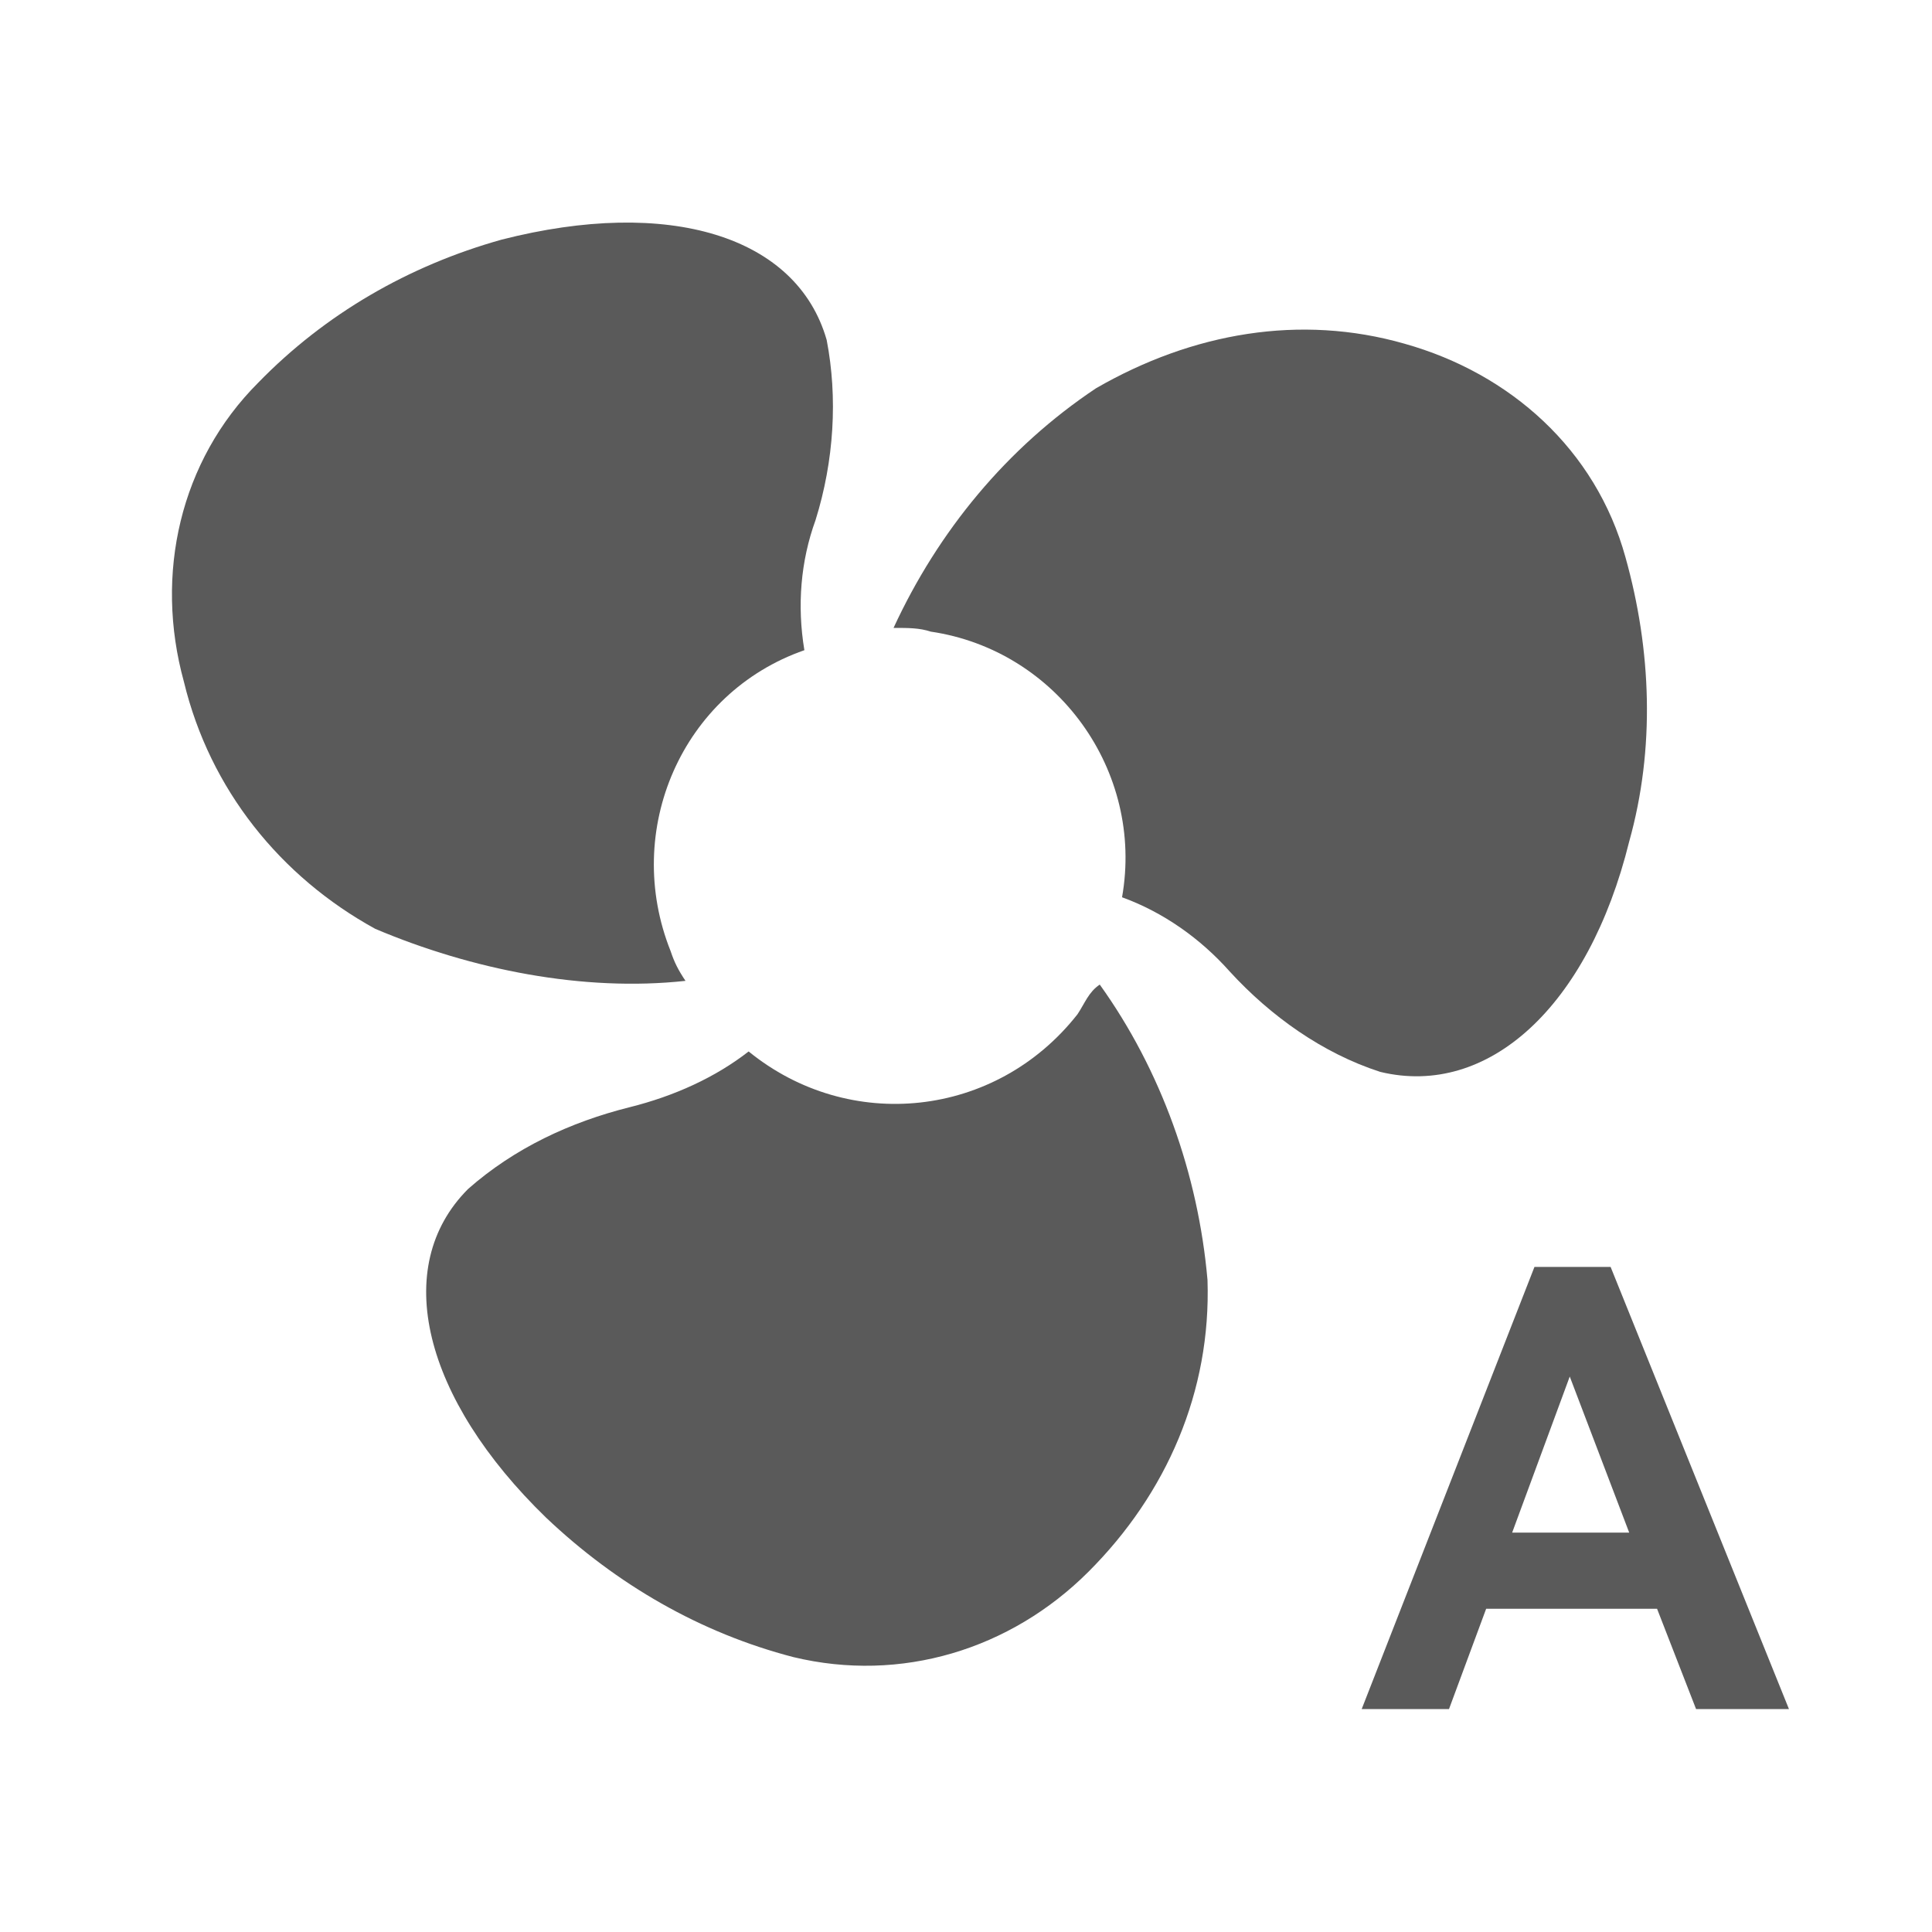 <?xml version="1.0" encoding="utf-8"?>
<!-- Generator: Adobe Illustrator 27.0.0, SVG Export Plug-In . SVG Version: 6.00 Build 0)  -->
<svg version="1.1" id="图层_1" xmlns="http://www.w3.org/2000/svg" xmlns:xlink="http://www.w3.org/1999/xlink" x="0px" y="0px"
	 viewBox="0 0 104 104" style="enable-background:new 0 0 104 104;" xml:space="preserve">
<style type="text/css">
	.st0{fill:#5A5A5A;}
</style>
<g>
	<path class="st0" d="M36.9,52.8c-0.4-0.6-0.6-1-0.8-1.6c-2.6-6.5,0.6-13.9,7.2-16.2c-0.4-2.4-0.2-4.8,0.6-7c1-3.2,1.2-6.6,0.6-9.7
		c-1.6-5.6-8.5-7.7-17.5-5.4c-5,1.4-9.5,4-13.1,7.7c-4.2,4.2-5.6,10.3-4,16.1c1.4,5.8,5.2,10.5,10.3,13.3
		C25.4,52.2,31.4,53.4,36.9,52.8z"/>
	<path class="st0" d="M58,54.6c-4.4,5.6-12.3,6.4-17.7,2c-1.8,1.4-4,2.4-6.4,3c-3.2,0.8-6.2,2.2-8.7,4.4c-4.2,4.2-2.4,11.3,4.2,17.7
		c3.8,3.6,8.3,6.2,13.3,7.5c5.8,1.4,11.7-0.4,15.9-4.6l0,0c4.2-4.2,6.6-9.7,6.4-15.7c-0.5-5.7-2.5-11.3-5.8-15.9
		C58.6,53.4,58.4,54,58,54.6z"/>
	<path class="st0" d="M87.7,45.3c1.4-5,1.2-10.3-0.2-15.3c-1.6-5.8-6.2-9.9-11.9-11.5C70,16.9,64.2,17.9,59,20.9
		c-4.8,3.2-8.5,7.7-10.9,12.9c0.8,0,1.4,0,2,0.2c6.8,1,11.5,7.5,10.3,14.3c2.2,0.8,4.2,2.2,5.8,4c2.2,2.4,5,4.4,8.1,5.4
		C80.1,59.1,85.5,54.2,87.7,45.3z"/>
	<g>
		<path class="st0" d="M86.7,68.2L96.3,92h-5l-2.1-5.4H80L78,92h-4.7l9.3-23.8H86.7z M87.7,82.5l-3.2-8.4l-3.1,8.4H87.7z"/>
	</g>
</g>
</svg>
